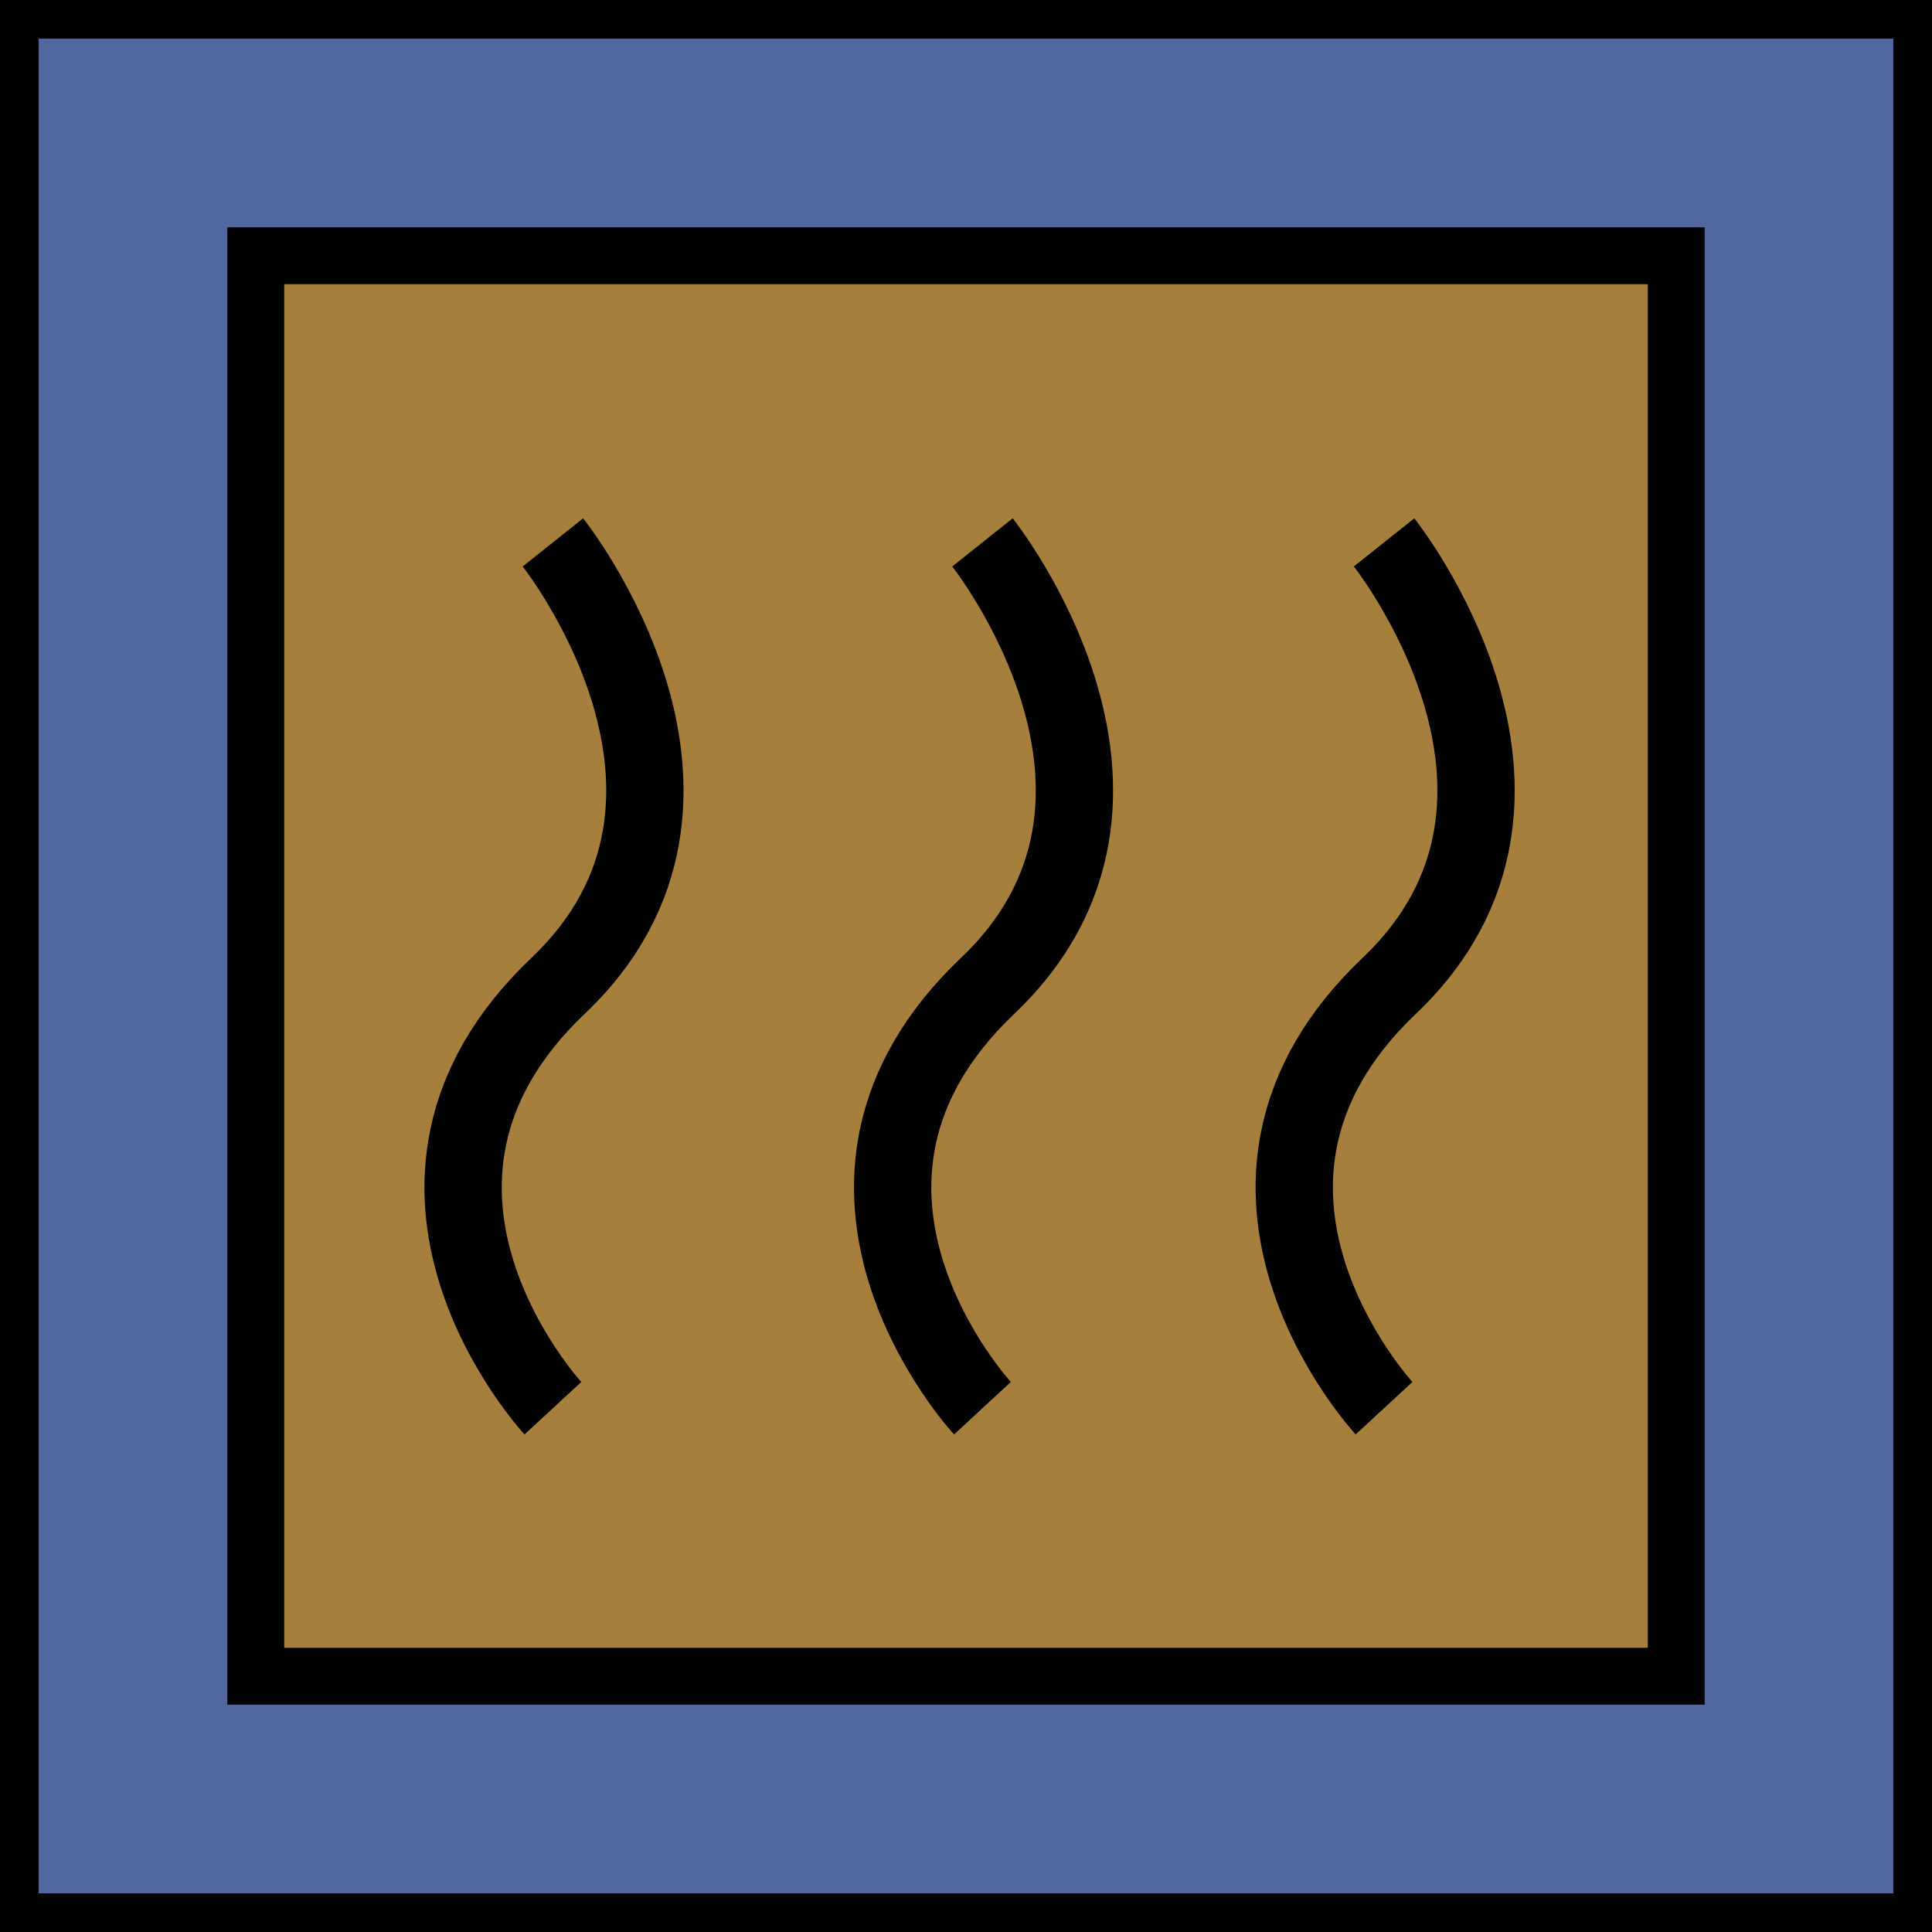 <?xml version="1.0" encoding="UTF-8" standalone="no"?>
<!-- Created with Inkscape (http://www.inkscape.org/) -->

<svg
   width="75"
   height="75"
   viewBox="0 0 19.844 19.844"
   version="1.1"
   id="svg1"
   inkscape:export-filename="fryer.png"
   inkscape:export-xdpi="96"
   inkscape:export-ydpi="96"
   inkscape:version="1.4 (e7c3feb100, 2024-10-09)"
   sodipodi:docname="fryer.svg"
   xmlns:inkscape="http://www.inkscape.org/namespaces/inkscape"
   xmlns:sodipodi="http://sodipodi.sourceforge.net/DTD/sodipodi-0.dtd"
   xmlns="http://www.w3.org/2000/svg"
   xmlns:svg="http://www.w3.org/2000/svg">
  <sodipodi:namedview
     id="namedview1"
     pagecolor="#ffffff"
     bordercolor="#000000"
     borderopacity="0.25"
     inkscape:showpageshadow="2"
     inkscape:pageopacity="0.0"
     inkscape:pagecheckerboard="0"
     inkscape:deskcolor="#d1d1d1"
     inkscape:document-units="mm"
     inkscape:zoom="4.9388888"
     inkscape:cx="-6.3779529"
     inkscape:cy="55.174354"
     inkscape:window-width="1918"
     inkscape:window-height="1058"
     inkscape:window-x="0"
     inkscape:window-y="20"
     inkscape:window-maximized="1"
     inkscape:current-layer="layer1" />
  <defs
     id="defs1" />
  <g
     inkscape:label="Layer 1"
     inkscape:groupmode="layer"
     id="layer1">
    <rect
       style="fill:#51679f;fill-opacity:1;stroke-width:0.794;stroke-dasharray:none;stroke:#000000;stroke-opacity:1"
       id="rect1"
       width="19.844"
       height="19.844"
       x="0"
       y="0" />
    <rect
       style="fill:#a67f3c;fill-opacity:1;stroke:#000000;stroke-width:0.584;stroke-dasharray:none;stroke-opacity:1"
       id="rect11"
       width="14.59"
       height="14.59"
       x="2.627"
       y="2.627" />
    <path
       style="fill:#a67f3c;fill-opacity:1;stroke:#000000;stroke-width:0.794;stroke-dasharray:none;stroke-opacity:1"
       d="m 5.679,5.571 c 0,0 2.089,2.62 0.054,4.554 -2.165,2.057 -0.054,4.339 -0.054,4.339"
       id="path12"
       sodipodi:nodetypes="csc" />
    <path
       style="fill:#a67f3c;fill-opacity:1;stroke:#000000;stroke-width:0.794;stroke-dasharray:none;stroke-opacity:1"
       d="m 14.216,5.571 c 0,0 2.089,2.62 0.054,4.554 -2.165,2.057 -0.054,4.339 -0.054,4.339"
       id="path13"
       sodipodi:nodetypes="csc" />
    <path
       style="fill:#a67f3c;fill-opacity:1;stroke:#000000;stroke-width:0.794;stroke-dasharray:none;stroke-opacity:1"
       d="m 10.091,5.571 c 0,0 2.089,2.62 0.054,4.554 -2.165,2.057 -0.054,4.339 -0.054,4.339"
       id="path14"
       sodipodi:nodetypes="csc" />
  </g>
</svg>
